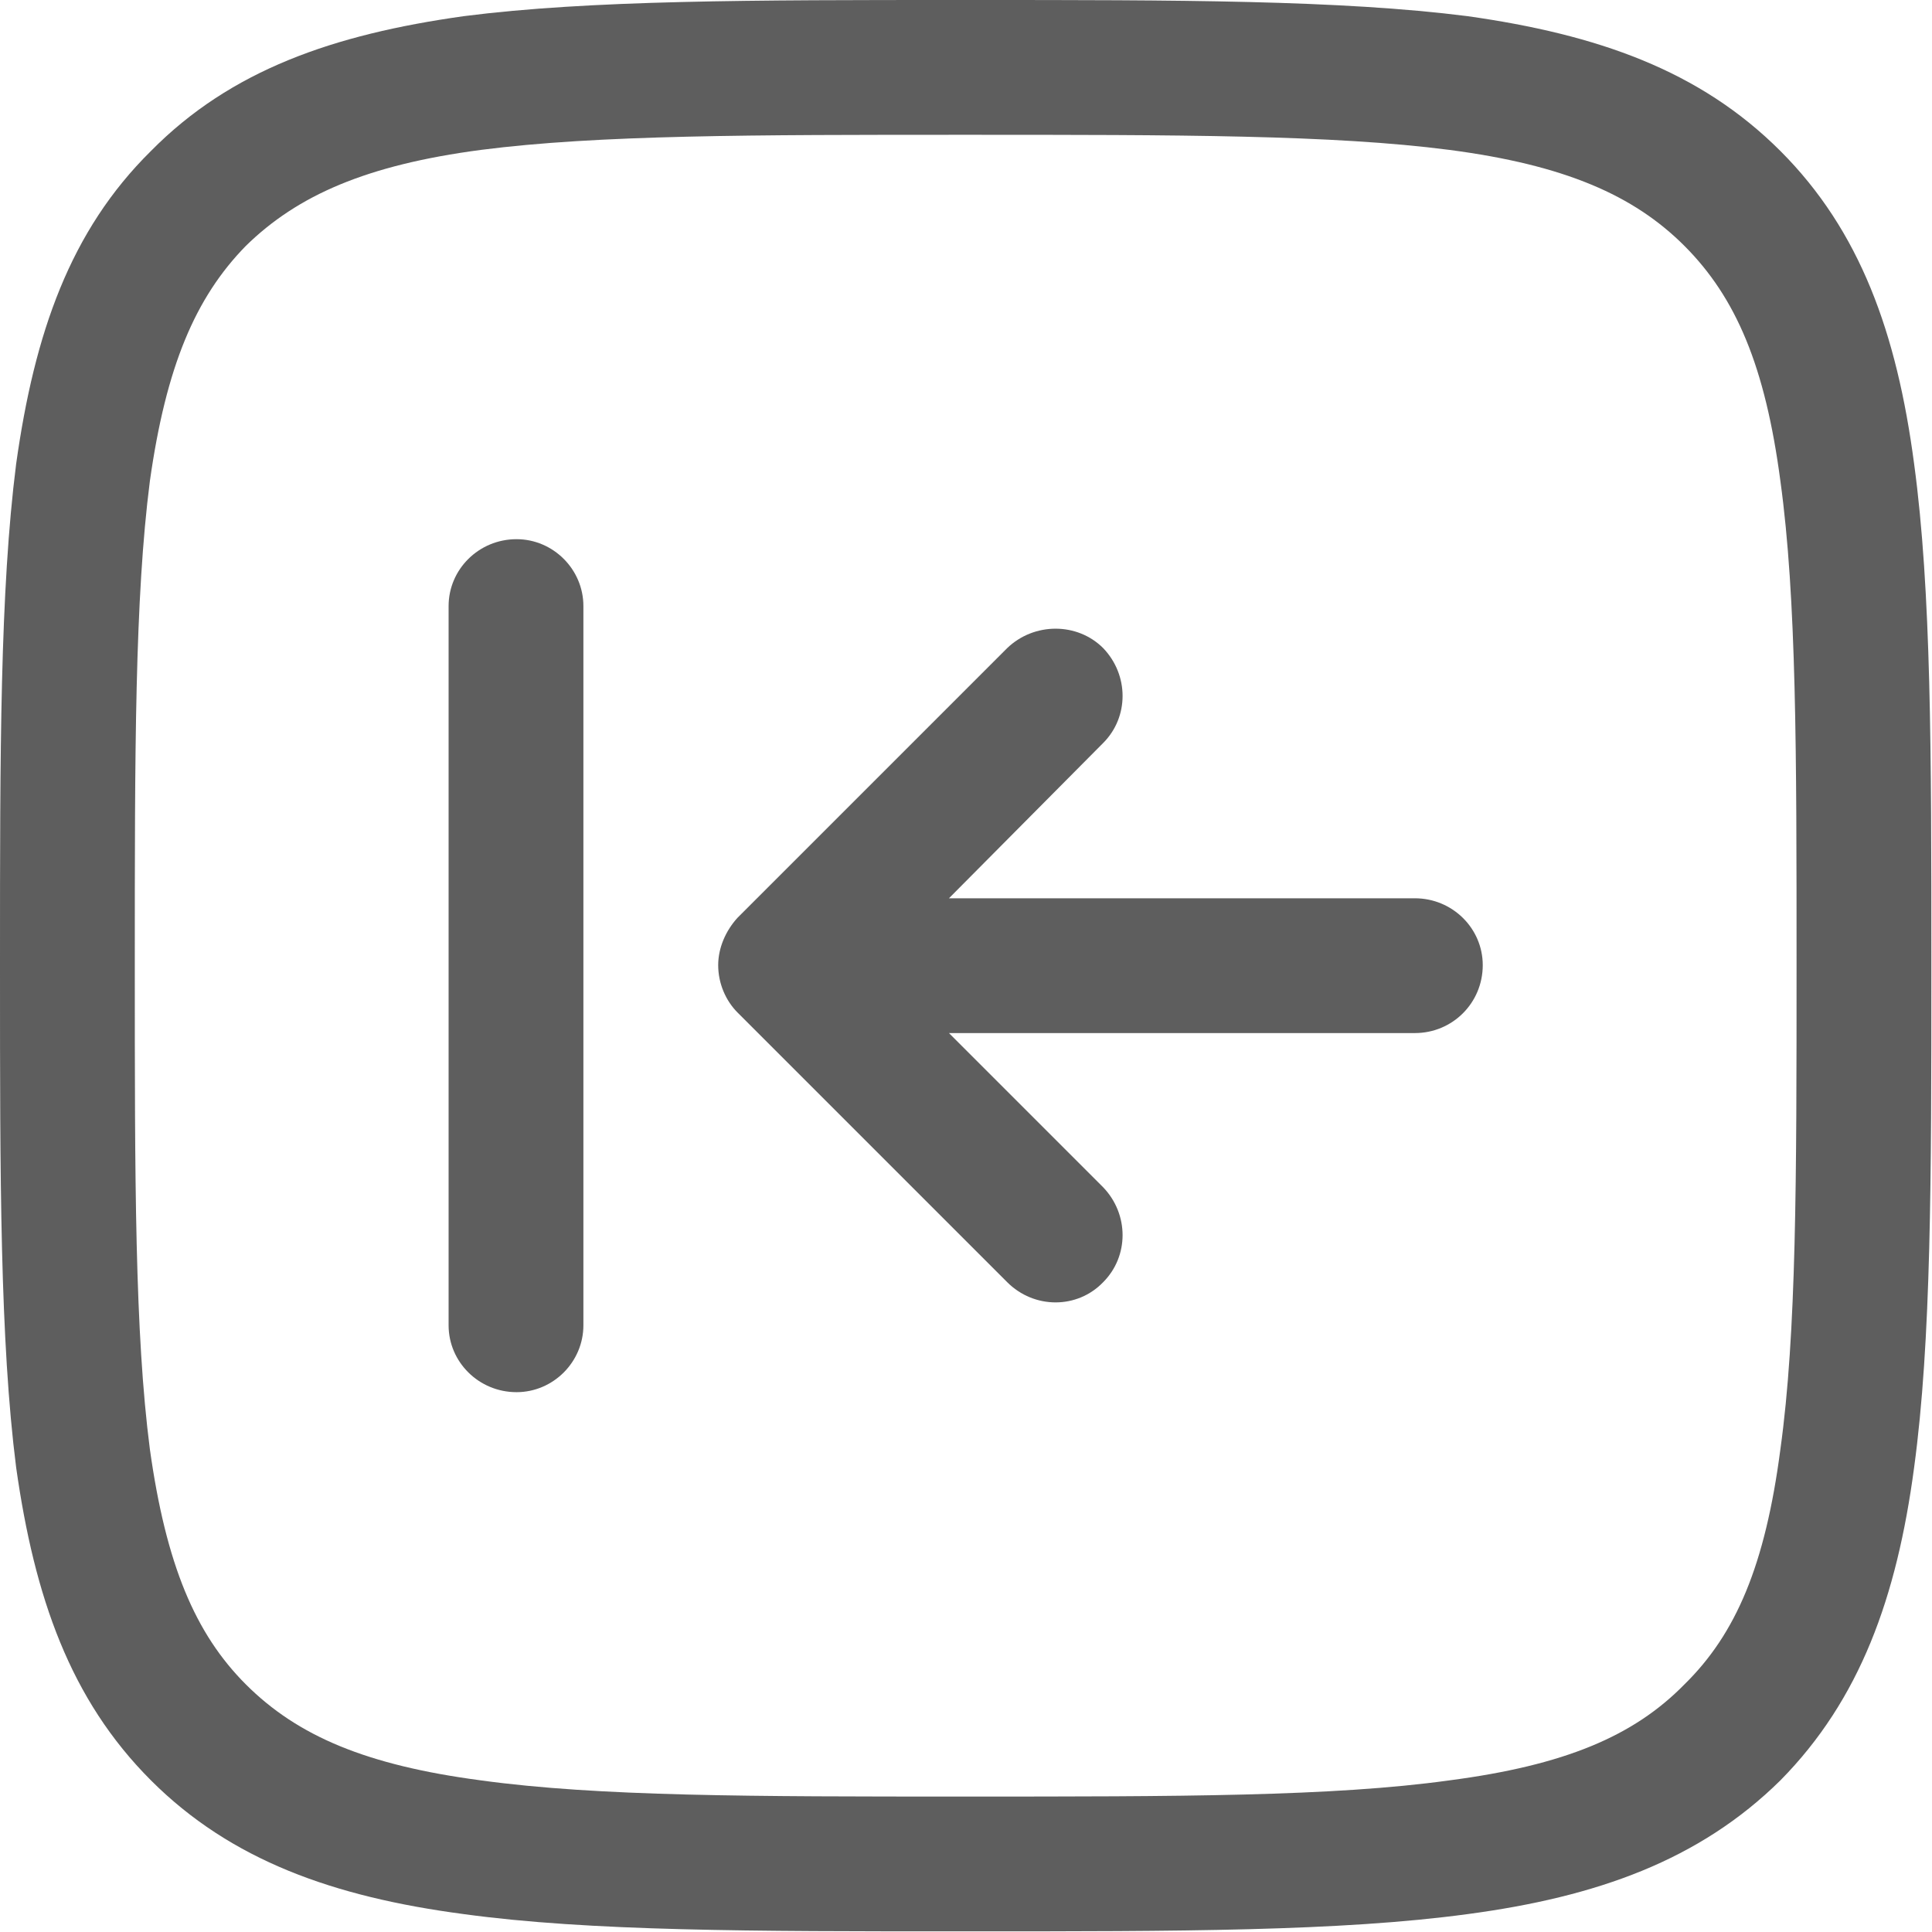 <svg width="17.916" height="17.918" viewBox="0 0 17.916 17.918" fill="none" xmlns="http://www.w3.org/2000/svg" xmlns:xlink="http://www.w3.org/1999/xlink">
	<desc>
			Created with Pixso.
	</desc>
	<defs/>
	<path id="Vector" d="M4.3 0.15C5.47 0 6.98 0 8.91 0L9 0C10.92 0 12.43 0 13.61 0.15C14.81 0.32 15.76 0.65 16.51 1.4C17.25 2.14 17.59 3.09 17.75 4.3C17.91 5.48 17.91 6.98 17.91 8.91L17.91 9C17.91 10.92 17.91 12.43 17.75 13.61C17.59 14.81 17.25 15.76 16.51 16.51C15.76 17.25 14.81 17.59 13.61 17.75C12.43 17.91 10.92 17.91 9 17.91L8.91 17.91C6.98 17.91 5.47 17.91 4.3 17.75C3.09 17.59 2.14 17.25 1.4 16.51C0.65 15.76 0.32 14.81 0.15 13.61C0 12.43 0 10.92 0 9L0 8.91C0 6.98 0 5.48 0.15 4.3C0.32 3.09 0.65 2.14 1.4 1.4C2.14 0.65 3.09 0.32 4.3 0.15ZM4.46 1.39C3.4 1.53 2.76 1.81 2.28 2.28C1.81 2.76 1.54 3.4 1.39 4.46C1.25 5.55 1.25 6.97 1.25 8.95C1.25 10.94 1.25 12.36 1.39 13.44C1.54 14.51 1.81 15.15 2.28 15.62C2.76 16.1 3.4 16.37 4.46 16.51C5.55 16.66 6.97 16.66 8.95 16.66C10.93 16.66 12.36 16.66 13.44 16.51C14.51 16.37 15.15 16.1 15.62 15.62C16.1 15.15 16.37 14.51 16.51 13.44C16.66 12.36 16.66 10.94 16.66 8.95C16.66 6.97 16.66 5.55 16.51 4.46C16.37 3.4 16.1 2.76 15.62 2.28C15.15 1.81 14.51 1.53 13.44 1.39C12.36 1.25 10.93 1.25 8.95 1.25C6.97 1.25 5.55 1.25 4.46 1.39ZM4.79 5C5.13 5 5.41 5.28 5.41 5.62L5.41 12.29C5.41 12.63 5.13 12.91 4.79 12.91C4.44 12.91 4.16 12.63 4.16 12.29L4.16 5.62C4.16 5.28 4.44 5 4.79 5ZM13.75 8.95C13.75 9.3 13.47 9.58 13.12 9.58L8.8 9.58L10.23 11.01C10.47 11.26 10.47 11.65 10.23 11.89C9.99 12.14 9.59 12.14 9.34 11.89L6.84 9.39C6.73 9.28 6.66 9.12 6.66 8.95C6.66 8.79 6.73 8.63 6.84 8.51L9.34 6.01C9.59 5.77 9.99 5.77 10.23 6.01C10.47 6.26 10.47 6.65 10.23 6.89L8.8 8.33L13.12 8.33C13.47 8.33 13.75 8.61 13.75 8.95Z" fill="#5E5E5E" fill-opacity="1" fill-rule="evenodd"/>
	<path id="Vector" d="M8.91 0L9 0C10.92 0 12.43 0 13.61 0.15C14.81 0.32 15.76 0.65 16.51 1.4C17.25 2.14 17.59 3.09 17.75 4.3C17.91 5.48 17.91 6.98 17.91 8.91L17.91 9C17.91 10.92 17.91 12.43 17.75 13.61C17.59 14.81 17.25 15.76 16.51 16.51C15.76 17.25 14.81 17.59 13.61 17.75C12.43 17.91 10.92 17.91 9 17.91L8.91 17.91C6.98 17.91 5.47 17.91 4.3 17.75C3.09 17.59 2.14 17.25 1.4 16.51C0.65 15.76 0.32 14.81 0.15 13.61C0 12.43 0 10.92 0 9L0 8.91C0 6.98 0 5.48 0.15 4.3C0.32 3.09 0.65 2.14 1.4 1.4C2.14 0.65 3.09 0.32 4.3 0.15C5.47 0 6.98 0 8.91 0ZM2.28 2.28C1.81 2.76 1.54 3.4 1.39 4.46C1.25 5.55 1.25 6.97 1.25 8.95C1.25 10.94 1.25 12.36 1.39 13.44C1.54 14.51 1.81 15.15 2.28 15.62C2.76 16.1 3.4 16.37 4.46 16.51C5.55 16.66 6.97 16.66 8.95 16.66C10.93 16.66 12.36 16.66 13.44 16.51C14.51 16.37 15.15 16.1 15.62 15.62C16.1 15.15 16.37 14.51 16.51 13.44C16.66 12.36 16.66 10.94 16.66 8.95C16.66 6.97 16.66 5.55 16.51 4.46C16.37 3.4 16.1 2.76 15.62 2.28C15.15 1.81 14.51 1.53 13.44 1.39C12.36 1.25 10.93 1.25 8.95 1.25C6.97 1.25 5.55 1.25 4.46 1.39C3.4 1.53 2.76 1.81 2.28 2.28ZM4.79 5C4.44 5 4.16 5.28 4.16 5.62L4.16 12.29C4.16 12.63 4.44 12.91 4.79 12.91C5.13 12.91 5.41 12.63 5.41 12.29L5.41 5.62C5.41 5.28 5.13 5 4.79 5ZM13.75 8.95C13.75 8.61 13.47 8.33 13.12 8.33L8.8 8.33L10.23 6.89C10.47 6.65 10.47 6.26 10.23 6.01C9.99 5.77 9.59 5.77 9.34 6.01L6.84 8.51C6.73 8.63 6.66 8.79 6.66 8.95C6.66 9.12 6.73 9.28 6.84 9.39L9.34 11.89C9.59 12.14 9.99 12.14 10.23 11.89C10.47 11.65 10.47 11.26 10.23 11.01L8.8 9.58L13.12 9.58C13.47 9.58 13.75 9.3 13.75 8.95Z" stroke="#5E5E5E" stroke-opacity="1" stroke-width="0"/>
</svg>
